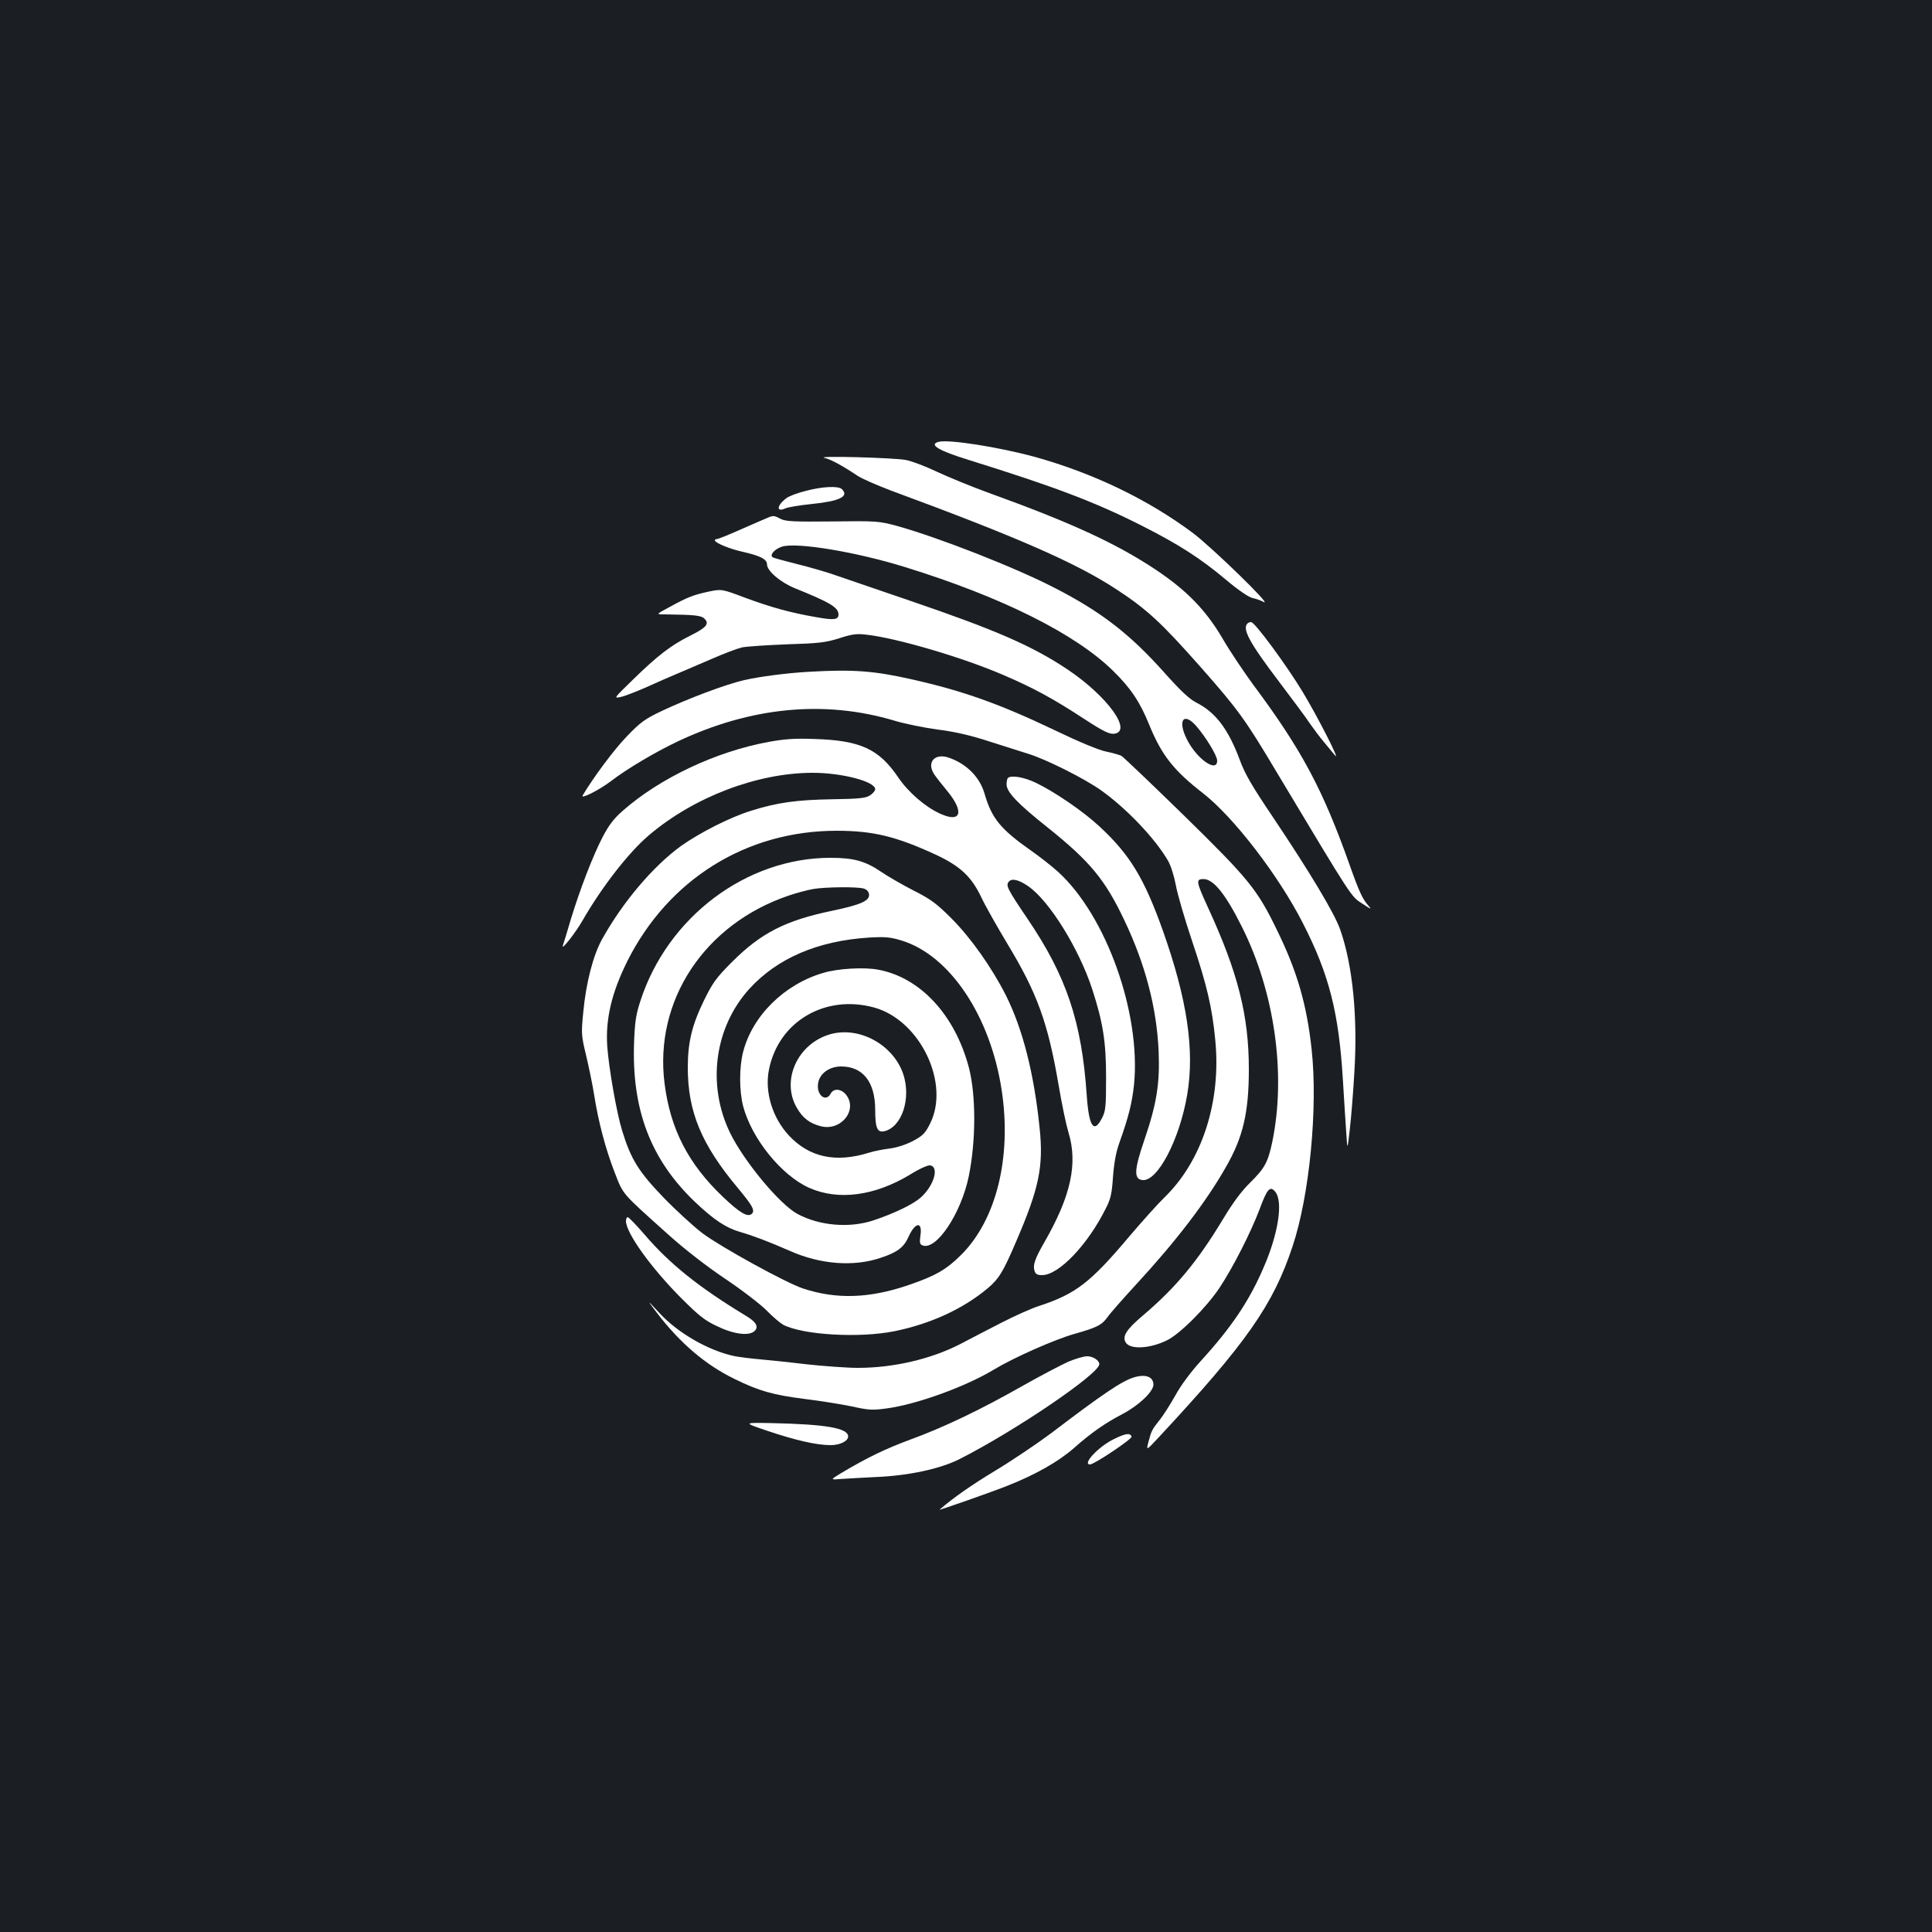 <?xml version="1.0" standalone="no"?>
<!DOCTYPE svg PUBLIC "-//W3C//DTD SVG 20010904//EN"
 "http://www.w3.org/TR/2001/REC-SVG-20010904/DTD/svg10.dtd">
<svg version="1.0" xmlns="http://www.w3.org/2000/svg"
 width="1000pt" height="1000pt" viewBox="0 0 1000 1000"
 preserveAspectRatio="xMidYMid meet">
<rect width="100%" height="100%" fill="#1b1f23"/>
<g transform="translate(0,1000) scale(0.1,-0.1)"
fill="#ffffff" stroke="none">
<path d="M4858 7713 c-53 -14 1 -46 157 -94 443 -138 652 -217 895 -340 190
-96 304 -169 437 -281 62 -52 116 -89 135 -93 18 -4 45 -13 59 -21 49 -25
-265 280 -365 356 -234 175 -519 312 -823 396 -184 50 -443 91 -495 77z"/>
<path d="M4267 7630 c33 -7 98 -43 169 -91 23 -16 102 -50 175 -78 657 -242
962 -376 1170 -513 157 -103 231 -172 431 -398 195 -221 232 -271 395 -545
402 -670 384 -643 447 -684 42 -28 47 -29 30 -10 -31 34 -49 73 -98 211 -139
393 -250 599 -498 932 -49 67 -122 175 -160 241 -87 148 -186 250 -350 359
-204 135 -437 242 -858 394 -91 33 -212 83 -270 110 -58 28 -130 55 -160 61
-62 12 -473 23 -423 11z"/>
<path d="M4170 7459 c-41 -10 -86 -27 -99 -37 -51 -38 -55 -76 -5 -53 14 6 74
16 133 22 147 15 197 39 159 77 -18 18 -102 14 -188 -9z"/>
<path d="M3980 7323 c-8 -3 -69 -30 -136 -59 -67 -30 -126 -54 -133 -54 -6 0
-11 -3 -11 -7 1 -13 78 -45 148 -60 88 -20 122 -38 122 -64 0 -34 69 -93 145
-124 181 -73 225 -99 225 -136 0 -27 -24 -30 -118 -13 -131 23 -230 50 -365
100 -122 46 -122 46 -193 31 -77 -17 -106 -28 -204 -82 -65 -35 -65 -35 -20
-35 156 -2 190 -5 207 -23 26 -26 9 -46 -78 -89 -97 -49 -165 -101 -291 -224
-103 -100 -103 -100 -63 -91 22 5 83 29 135 52 52 24 124 55 160 70 36 15 115
49 175 75 61 27 131 53 155 59 25 5 130 12 233 16 164 5 199 9 270 31 67 22
92 25 141 19 156 -17 503 -119 712 -210 152 -65 255 -121 414 -225 98 -64 131
-80 155 -78 101 10 -33 195 -241 334 -183 122 -373 204 -809 353 -159 54 -330
113 -380 130 -49 18 -143 45 -208 61 -64 16 -122 32 -127 35 -19 12 10 44 49
56 77 23 385 -28 638 -107 498 -154 880 -345 1074 -536 92 -90 140 -162 188
-281 64 -156 125 -234 278 -353 159 -124 391 -426 516 -671 137 -267 187 -465
208 -816 6 -95 13 -215 17 -267 6 -95 6 -95 18 10 7 58 18 192 24 298 18 287
-8 554 -73 740 -29 84 -157 297 -348 582 -108 160 -146 225 -172 297 -60 160
-125 246 -226 297 -36 19 -80 60 -163 153 -179 201 -329 317 -569 440 -205
106 -601 261 -817 321 -94 25 -104 26 -334 23 -199 -2 -241 0 -267 13 -32 17
-37 18 -61 9z m2211 -1080 c51 -59 109 -154 109 -180 0 -65 -105 8 -156 109
-50 98 -19 145 47 71z"/>
<path d="M6457 6773 c-29 -28 11 -101 166 -305 68 -90 139 -185 157 -213 19
-27 51 -70 72 -95 20 -25 47 -56 58 -70 31 -37 -88 197 -167 328 -82 136 -248
362 -267 362 -7 0 -16 -3 -19 -7z"/>
<path d="M4190 6523 c-114 -6 -258 -25 -337 -43 -100 -23 -292 -96 -428 -160
-88 -42 -110 -58 -181 -132 -65 -67 -173 -212 -228 -305 -12 -22 87 29 145 73
83 64 230 151 348 207 378 178 758 215 1120 107 56 -17 157 -37 223 -46 82
-10 164 -28 257 -58 75 -24 170 -54 211 -67 93 -28 296 -130 381 -191 130 -93
277 -247 344 -362 15 -25 32 -80 41 -127 8 -46 46 -176 84 -289 78 -232 104
-346 120 -511 32 -321 -68 -629 -265 -819 -31 -30 -112 -120 -180 -200 -201
-239 -278 -298 -468 -360 -38 -12 -125 -51 -195 -87 -70 -36 -165 -85 -212
-110 -152 -78 -346 -123 -529 -123 -58 0 -180 9 -271 19 -91 11 -201 22 -245
26 -44 4 -100 11 -125 16 -132 28 -291 119 -386 222 -67 72 -67 72 -14 2 119
-156 251 -269 401 -342 128 -63 200 -83 364 -104 83 -10 193 -28 246 -39 85
-19 106 -20 178 -10 157 21 410 113 557 202 103 62 313 155 416 184 117 33
141 46 170 86 12 18 79 94 147 168 207 224 364 429 466 609 89 154 119 283
119 506 0 278 -56 501 -213 841 -60 131 -62 144 -22 144 52 0 114 -77 199
-247 170 -339 230 -765 157 -1115 -22 -104 -40 -136 -113 -208 -46 -45 -90
-104 -141 -189 -132 -219 -243 -353 -413 -498 -88 -74 -111 -110 -91 -142 23
-37 124 -32 212 11 67 32 204 169 273 272 70 106 161 284 208 408 39 106 54
122 81 89 41 -50 16 -216 -60 -390 -74 -174 -168 -313 -328 -488 -50 -55 -102
-125 -129 -175 -26 -46 -61 -101 -78 -123 -43 -54 -46 -59 -61 -116 -13 -49
-13 -49 54 23 452 486 590 682 691 986 88 263 132 717 99 1020 -25 232 -75
405 -179 617 -103 213 -147 266 -486 598 -166 162 -310 299 -320 305 -10 5
-46 15 -79 22 -37 7 -140 50 -265 110 -284 136 -478 205 -742 264 -194 44
-305 52 -528 39z"/>
<path d="M3979 6160 c-270 -49 -562 -186 -755 -356 -46 -40 -72 -74 -103 -133
-52 -99 -119 -274 -166 -428 -19 -65 -38 -127 -42 -138 -8 -27 66 67 102 130
100 174 239 353 344 442 233 198 561 323 848 323 151 0 323 -45 323 -85 0 -8
-12 -22 -27 -32 -22 -14 -54 -18 -197 -20 -182 -3 -285 -17 -420 -60 -107 -33
-262 -112 -360 -181 -145 -105 -303 -291 -410 -484 -46 -83 -83 -226 -97 -377
-11 -111 -10 -121 14 -221 14 -58 33 -150 42 -205 22 -142 60 -284 107 -405
46 -117 32 -100 278 -321 81 -73 198 -164 295 -229 88 -59 185 -134 215 -165
30 -31 68 -63 84 -72 101 -53 396 -70 577 -33 186 38 353 115 479 220 60 50
82 86 150 245 118 274 142 387 121 587 -29 282 -87 511 -174 685 -72 143 -182
299 -282 399 -77 77 -106 99 -195 144 -57 29 -133 73 -167 96 -83 57 -144 74
-264 74 -436 0 -843 -306 -984 -740 -23 -69 -29 -109 -33 -214 -13 -350 86
-608 315 -827 97 -92 160 -134 232 -155 69 -20 151 -51 258 -98 159 -71 332
-84 473 -36 84 28 118 54 141 105 35 80 75 86 63 9 -5 -36 -3 -45 11 -50 71
-28 199 164 239 356 38 185 38 422 1 564 -72 273 -252 467 -470 507 -73 14
-210 6 -285 -17 -201 -59 -366 -222 -414 -410 -20 -79 -20 -199 0 -278 44
-169 199 -361 344 -425 151 -66 337 -41 520 69 46 29 92 50 104 48 49 -7 20
-106 -49 -167 -40 -35 -133 -80 -242 -117 -125 -42 -281 -29 -396 33 -93 51
-276 272 -348 419 -121 249 -81 545 98 744 145 160 355 250 619 267 86 5 111
3 170 -15 250 -76 461 -391 519 -777 52 -345 -28 -669 -210 -850 -76 -76 -133
-109 -274 -157 -202 -69 -373 -74 -545 -17 -88 29 -424 214 -519 285 -45 34
-136 117 -202 185 -129 134 -169 198 -214 344 -29 92 -70 327 -78 441 -9 141
23 276 104 439 213 424 616 675 1083 675 189 0 308 -29 514 -124 126 -59 184
-113 235 -220 21 -45 82 -152 134 -239 156 -258 211 -409 267 -737 16 -96 39
-204 50 -240 50 -163 13 -331 -125 -571 -49 -85 -60 -118 -50 -148 5 -16 15
-21 39 -21 86 0 236 157 329 344 26 50 32 77 38 167 6 75 16 129 35 180 46
130 64 202 74 298 35 369 -144 871 -393 1098 -32 29 -94 78 -140 110 -158 111
-204 167 -241 295 -25 87 -95 156 -187 187 -73 24 -115 -27 -72 -89 9 -14 39
-51 65 -83 91 -110 73 -169 -37 -118 -77 35 -164 111 -215 186 -100 148 -196
193 -435 200 -100 4 -154 0 -236 -15z m1343 -747 c109 -75 263 -323 332 -535
55 -170 71 -271 71 -453 0 -150 -2 -175 -20 -210 -43 -86 -69 -47 -80 115 -26
382 -105 618 -309 918 -104 154 -111 169 -94 189 15 18 51 10 100 -24z m-852
-12 c15 -4 26 -15 28 -29 5 -34 -42 -55 -190 -86 -242 -50 -369 -115 -519
-265 -84 -84 -101 -109 -146 -201 -61 -125 -83 -215 -83 -345 0 -229 70 -398
259 -624 74 -89 90 -116 73 -133 -21 -21 -63 4 -150 87 -179 170 -272 350
-302 585 -56 431 207 828 644 975 41 14 98 29 128 34 63 10 223 12 258 2z m55
-616 c238 -66 395 -394 288 -603 -25 -49 -37 -61 -90 -89 -37 -19 -85 -34
-120 -38 -32 -4 -79 -13 -104 -21 -172 -54 -309 -25 -415 88 -86 92 -127 226
-104 341 49 249 290 392 545 322z"/>
<path d="M4298 4647 c-170 -48 -257 -240 -173 -382 30 -52 65 -79 122 -94 105
-28 195 83 132 163 -25 31 -64 34 -79 6 -26 -49 -77 -6 -65 56 9 49 59 84 119
84 113 0 176 -81 176 -225 0 -94 11 -119 48 -110 91 22 139 171 97 296 -52
152 -227 248 -377 206z"/>
<path d="M5217 5973 c-4 -3 -7 -18 -7 -33 0 -39 55 -98 215 -225 216 -173 295
-268 394 -477 109 -228 168 -454 178 -678 7 -168 -10 -273 -73 -458 -54 -157
-56 -205 -11 -210 78 -9 192 208 232 442 39 231 0 493 -126 849 -97 272 -171
394 -329 540 -85 79 -235 181 -330 226 -60 29 -128 40 -143 24z"/>
<path d="M3240 3680 c0 -61 128 -240 284 -397 94 -94 124 -118 189 -148 87
-42 165 -51 193 -24 22 22 8 47 -46 79 -240 145 -394 268 -523 419 -43 50 -83
91 -88 91 -5 0 -9 -9 -9 -20z"/>
<path d="M5530 2952 c-36 -16 -141 -71 -235 -124 -220 -125 -406 -214 -580
-278 -133 -49 -227 -95 -360 -174 -59 -36 -59 -36 0 -31 33 2 114 7 180 10
168 7 330 42 430 92 285 144 725 442 725 492 0 20 -33 41 -63 41 -18 0 -61
-13 -97 -28z"/>
<path d="M5870 2871 c-63 -19 -161 -85 -429 -289 -71 -53 -200 -140 -286 -192
-126 -76 -219 -141 -292 -204 -7 -6 283 96 352 124 147 58 267 127 345 196 87
77 158 127 250 175 84 44 160 116 160 152 0 41 -40 56 -100 38z"/>
<path d="M3975 2593 c143 -48 252 -73 324 -73 49 0 91 21 91 45 0 43 -114 63
-395 69 -150 3 -150 3 -20 -41z"/>
<path d="M5763 2550 c-79 -39 -163 -130 -121 -130 21 0 219 132 215 144 -7 21
-32 17 -94 -14z"/>
</g>
</svg>
